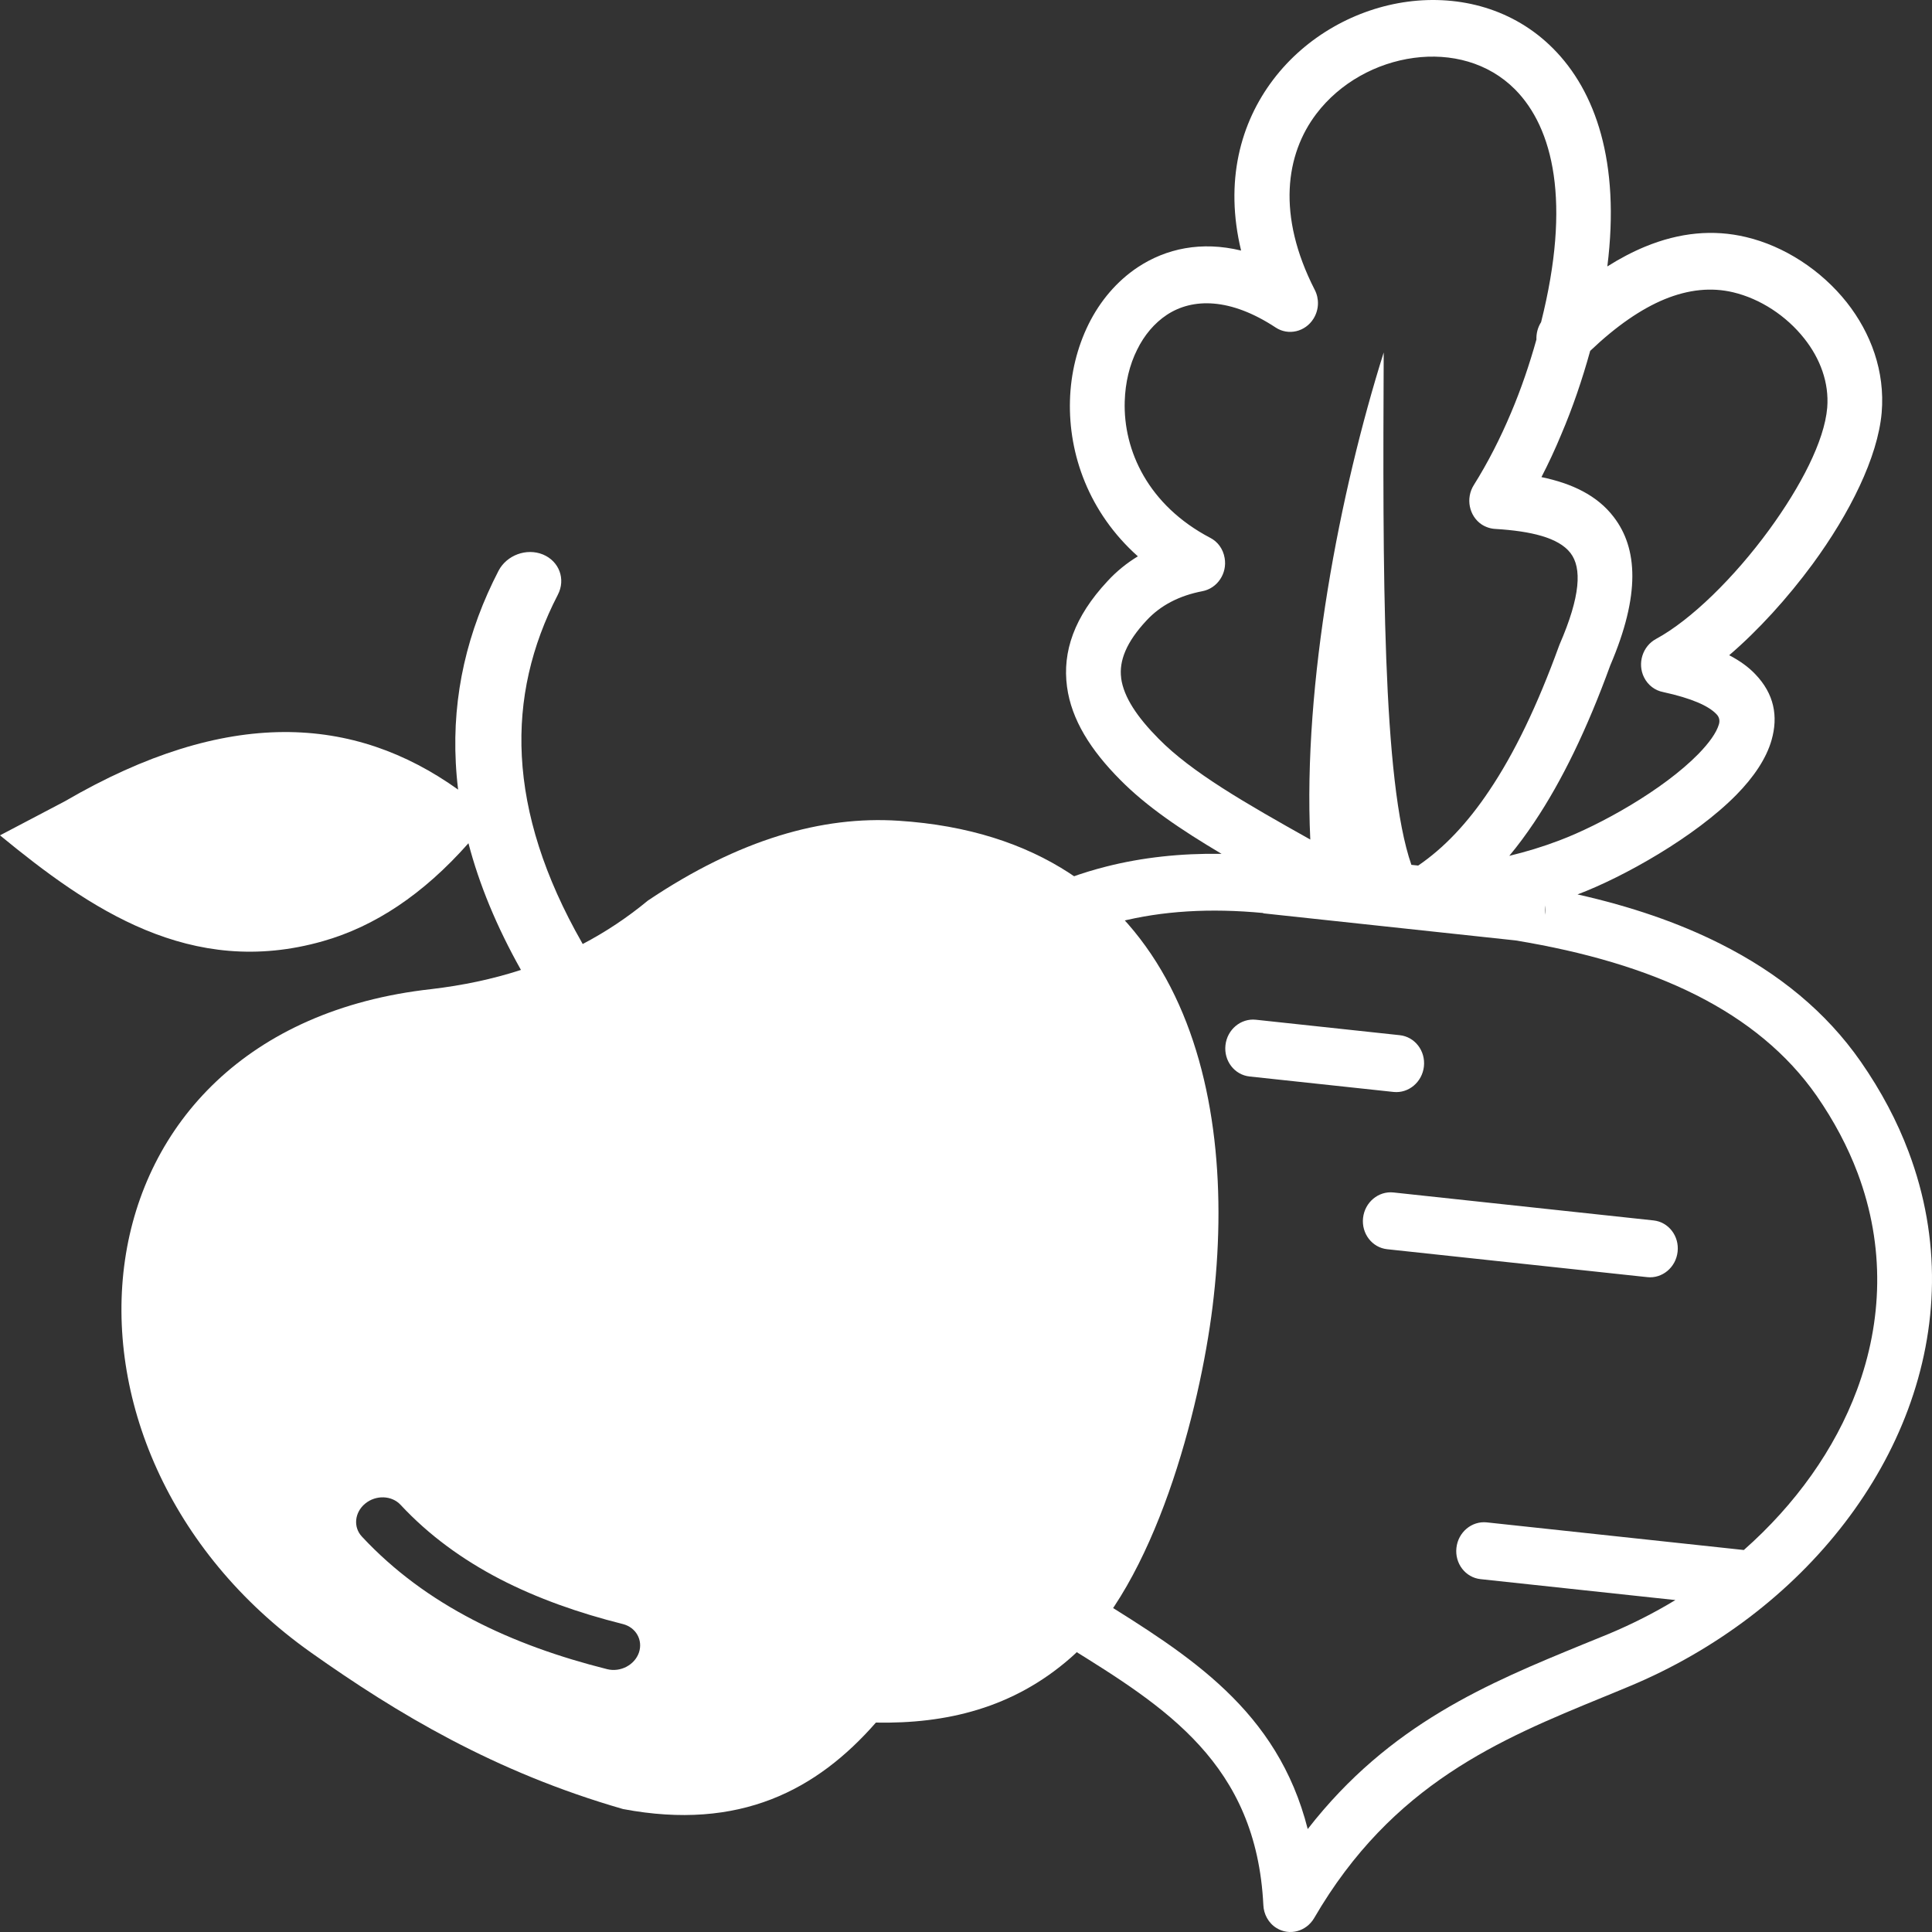 <svg width="64" height="64" viewBox="0 0 64 64" fill="none" xmlns="http://www.w3.org/2000/svg">
<rect x="0" y="0" width="64" height="64" fill="#333333" stroke="none"/>
<path fill-rule="evenodd" clip-rule="evenodd" d="M52.258 29.629C53.786 29.053 56.155 27.72 57.526 26.323C58.09 25.748 58.511 25.131 58.686 24.514C58.909 23.729 58.775 22.985 58.141 22.328C57.924 22.1 57.639 21.891 57.282 21.705C58.241 20.884 59.212 19.816 60.044 18.687C61.276 17.007 62.204 15.147 62.333 13.669C62.449 12.299 61.974 11.03 61.178 10.019C60.328 8.946 59.104 8.152 57.84 7.853C56.758 7.595 55.646 7.697 54.493 8.172C54.081 8.343 53.663 8.561 53.245 8.826C53.679 5.363 52.85 3.015 51.451 1.609C50.144 0.292 48.358 -0.173 46.632 0.056C44.931 0.283 43.275 1.193 42.182 2.631C41.089 4.068 40.56 6.013 41.113 8.3C39.796 7.98 38.627 8.233 37.691 8.852C36.998 9.313 36.441 9.968 36.057 10.746C35.686 11.5 35.469 12.364 35.444 13.265C35.393 15.046 36.067 16.978 37.693 18.429C37.325 18.653 36.986 18.926 36.688 19.251C35.582 20.436 35.191 21.591 35.346 22.748C35.492 23.841 36.132 24.85 37.108 25.832C37.97 26.707 39.111 27.481 40.465 28.284C39.105 28.264 37.832 28.405 36.653 28.704C35.002 29.12 33.523 29.844 32.215 30.86C31.308 31.566 30.504 32.352 29.814 33.202C27.92 35.536 26.868 38.329 26.732 41.151C26.723 41.318 26.72 41.481 26.717 41.648C26.694 41.719 26.675 41.796 26.666 41.874C26.648 42.04 26.671 42.195 26.726 42.338C26.829 44.776 27.611 47.187 29.118 49.298C29.716 50.14 30.436 50.937 31.273 51.668C32.584 52.817 34.005 53.7 35.394 54.559C38.6 56.548 41.618 58.422 41.85 63.106C41.862 63.407 42.016 63.702 42.285 63.868C42.715 64.135 43.272 63.984 43.533 63.539C46.122 59.084 49.707 57.615 53.097 56.224C53.255 56.162 53.409 56.095 53.954 55.87C55.404 55.269 56.747 54.488 57.943 53.582C60.363 51.745 62.219 49.344 63.205 46.692C64.206 43.999 64.316 41.048 63.224 38.152C62.846 37.145 62.321 36.148 61.642 35.171C60.493 33.519 58.919 32.236 56.993 31.267C55.592 30.56 54.006 30.022 52.258 29.629ZM37.06 30.54C35.653 30.893 34.399 31.504 33.294 32.362C32.499 32.981 31.797 33.667 31.201 34.402C29.588 36.383 28.69 38.74 28.547 41.12L36.283 41.951C36.782 42.005 37.139 42.468 37.082 42.988C37.024 43.507 36.574 43.884 36.075 43.83L28.603 43.028C28.807 44.825 29.459 46.587 30.582 48.163C31.106 48.897 31.726 49.584 32.448 50.218C33.64 51.26 35.004 52.111 36.341 52.937C39.405 54.843 42.319 56.648 43.32 60.59C46.029 57.104 49.313 55.755 52.449 54.468L53.295 54.123C54.063 53.801 54.8 53.428 55.499 53.004L49.044 52.311C48.545 52.257 48.188 51.793 48.246 51.274C48.303 50.755 48.754 50.378 49.253 50.431L57.767 51.346C59.474 49.838 60.782 48.013 61.516 46.038C62.358 43.77 62.451 41.294 61.536 38.858C61.212 37.999 60.762 37.141 60.175 36.295C59.199 34.898 57.852 33.803 56.198 32.968C54.506 32.114 52.486 31.529 50.206 31.153L41.846 30.255L41.848 30.245C40.09 30.077 38.499 30.174 37.06 30.54ZM51.173 29.991C51.192 30.093 51.201 30.193 51.189 30.302L51.173 29.991ZM51.051 10.671C50.941 10.843 50.888 11.047 50.896 11.248C50.662 12.084 50.385 12.895 50.057 13.669C49.7 14.518 49.288 15.325 48.822 16.068C48.546 16.506 48.663 17.091 49.081 17.373C49.227 17.467 49.388 17.516 49.544 17.522C50.702 17.594 51.627 17.804 52.024 18.319C52.404 18.812 52.361 19.742 51.663 21.349C51.656 21.369 51.648 21.389 51.642 21.404C50.929 23.366 50.168 24.95 49.334 26.189C48.607 27.277 47.825 28.097 46.979 28.673L46.754 28.649C45.789 25.882 45.805 18.87 45.837 11.676C44.378 16.316 43.158 22.62 43.405 27.811C41.252 26.603 39.477 25.587 38.38 24.471C37.676 23.76 37.225 23.097 37.139 22.463L37.14 22.457C37.066 21.893 37.312 21.267 37.982 20.552C38.217 20.298 38.487 20.096 38.787 19.939C39.103 19.773 39.449 19.658 39.831 19.584C40.326 19.49 40.658 18.995 40.568 18.486C40.517 18.181 40.336 17.941 40.088 17.815C38.037 16.738 37.208 14.926 37.258 13.297C37.276 12.674 37.418 12.085 37.67 11.582C37.905 11.102 38.242 10.703 38.651 10.431C39.506 9.866 40.754 9.859 42.259 10.85C42.677 11.126 43.242 10.993 43.513 10.554C43.698 10.254 43.703 9.892 43.553 9.602C42.288 7.129 42.588 5.112 43.605 3.771C44.391 2.737 45.594 2.083 46.839 1.917C48.058 1.754 49.296 2.066 50.186 2.96C51.452 4.236 52.053 6.691 51.051 10.671ZM52.677 11.623C53.54 10.801 54.365 10.233 55.143 9.912C55.936 9.588 56.692 9.511 57.414 9.683C58.305 9.895 59.171 10.455 59.773 11.219C60.291 11.873 60.596 12.673 60.529 13.506C60.436 14.61 59.648 16.122 58.606 17.55C57.457 19.123 56.023 20.535 54.858 21.166C54.412 21.407 54.233 21.977 54.46 22.437C54.592 22.703 54.83 22.876 55.097 22.926C56.038 23.132 56.596 23.381 56.858 23.656C56.958 23.756 56.975 23.874 56.942 23.991C56.86 24.276 56.61 24.617 56.263 24.974C55.09 26.172 53.008 27.33 51.654 27.841C51.106 28.05 50.553 28.217 49.997 28.351C50.283 28.009 50.556 27.639 50.822 27.242C51.748 25.86 52.58 24.137 53.343 22.039C54.344 19.703 54.253 18.159 53.454 17.123C52.912 16.413 52.074 16.013 51.062 15.805C51.299 15.347 51.518 14.876 51.718 14.393C52.1 13.499 52.416 12.566 52.677 11.623ZM41.393 35.66C40.894 35.606 40.537 35.142 40.595 34.623C40.652 34.104 41.103 33.727 41.602 33.78L46.37 34.292C46.869 34.346 47.226 34.81 47.169 35.329C47.111 35.848 46.66 36.225 46.162 36.172L41.393 35.66ZM45.952 41.382C45.453 41.328 45.096 40.864 45.153 40.345C45.211 39.826 45.662 39.449 46.16 39.502L54.775 40.428C55.273 40.481 55.631 40.945 55.573 41.465C55.516 41.984 55.065 42.361 54.566 42.307L45.952 41.382Z" fill="white"/>
<path fill-rule="evenodd" clip-rule="evenodd" d="M10.697 31.178C12.407 30.693 14.017 29.631 15.518 27.933C15.872 29.29 16.447 30.688 17.257 32.13C16.309 32.438 15.319 32.644 14.292 32.765C2.034 34.123 0.809 48.016 10.302 54.742C13.144 56.754 16.378 58.7 20.639 59.927C24.506 60.658 27.062 59.295 29.015 57.063C31.337 57.106 33.555 56.591 35.464 54.919C38.274 52.457 39.746 46.673 40.166 43.298C41.082 35.92 39.011 27.782 29.762 27.188C27.238 27.025 24.495 27.798 21.465 29.831C20.779 30.398 20.059 30.875 19.302 31.272C19.295 31.256 19.285 31.242 19.28 31.23C18.027 29.034 17.387 26.979 17.286 25.053C17.186 23.167 17.607 21.388 18.478 19.704C18.748 19.186 18.524 18.591 17.985 18.368C17.442 18.146 16.788 18.389 16.517 18.903C15.48 20.905 14.981 23.022 15.099 25.272C15.114 25.564 15.139 25.859 15.176 26.157C11.731 23.694 7.536 23.407 2.154 26.54L0 27.672C2.952 30.097 6.313 32.427 10.697 31.178ZM12.098 49.808C12.452 49.517 12.977 49.535 13.269 49.849C14.21 50.86 15.318 51.661 16.546 52.301C17.792 52.947 19.167 53.431 20.633 53.799C21.067 53.908 21.306 54.331 21.165 54.745C21.022 55.156 20.553 55.402 20.115 55.294C18.528 54.896 17.035 54.369 15.674 53.661C14.294 52.945 13.051 52.043 11.987 50.9C11.695 50.587 11.744 50.098 12.098 49.808Z" fill="white"/>
</svg>
